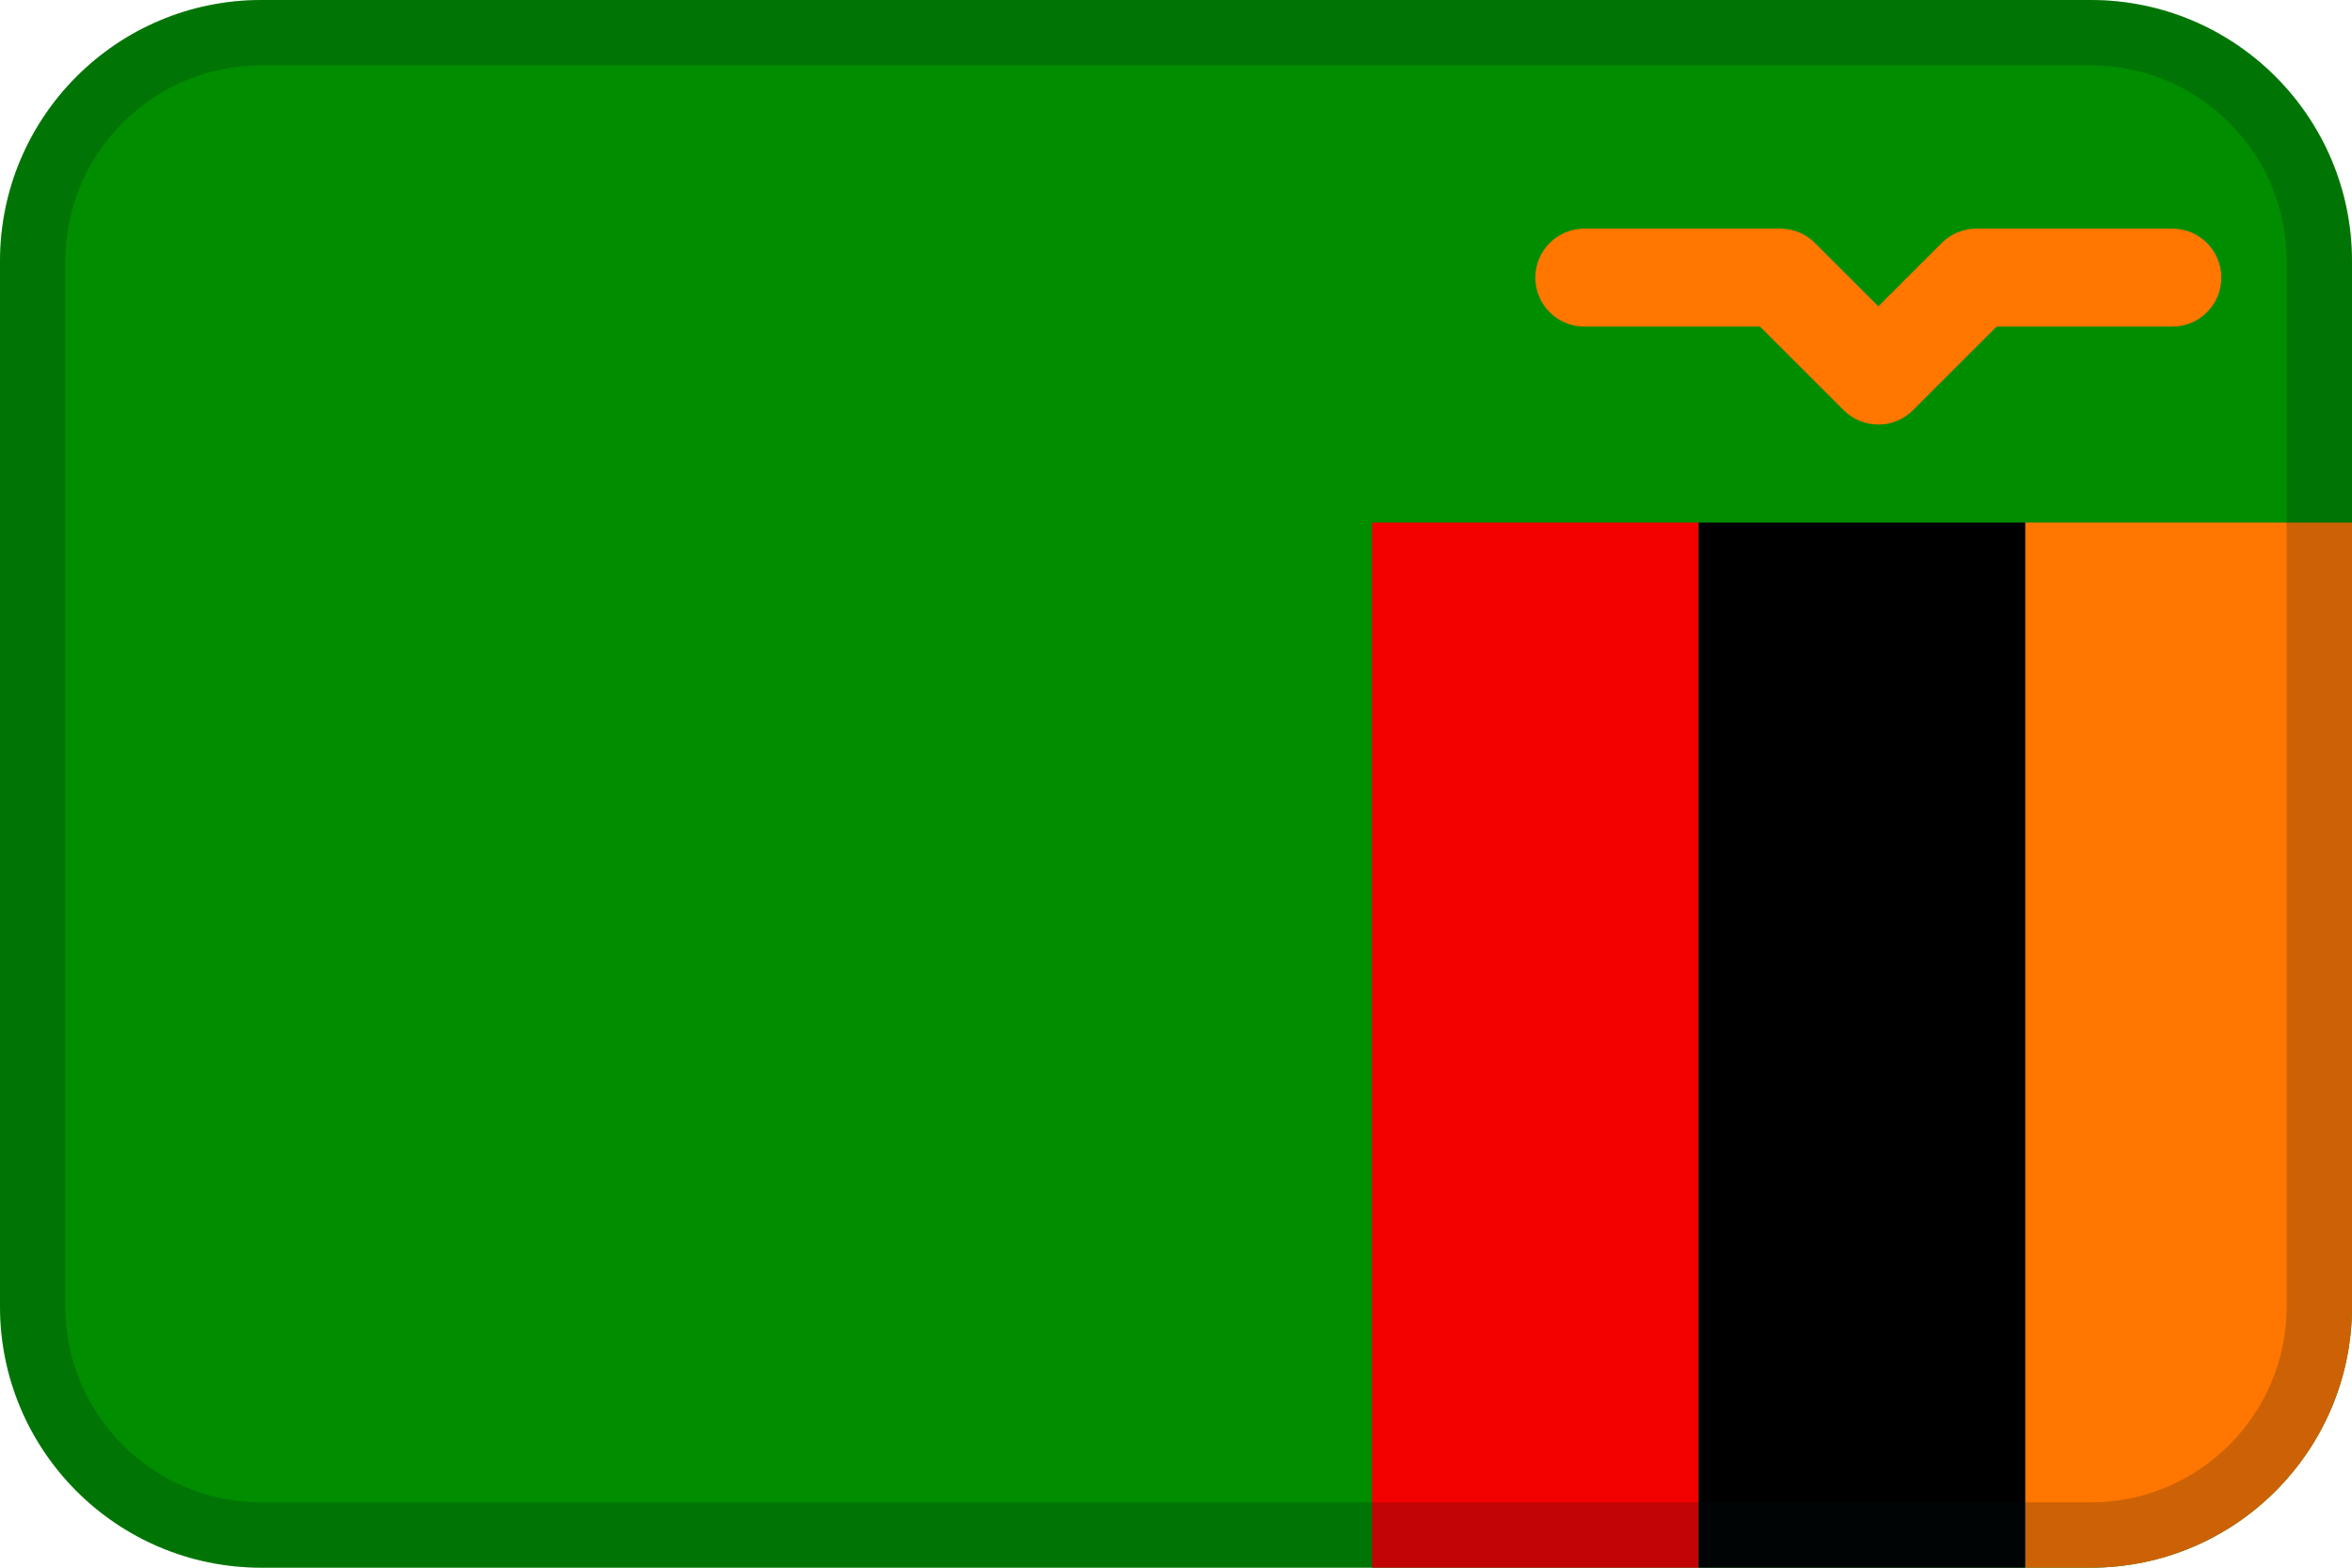 <?xml version="1.0" encoding="UTF-8"?>
<svg width="36px" height="24px" viewBox="0 0 36 24" version="1.1" xmlns="http://www.w3.org/2000/svg" xmlns:xlink="http://www.w3.org/1999/xlink">
    <!-- Generator: Sketch 55.2 (78181) - https://sketchapp.com -->
    <title>Flag / ZM</title>
    <desc>Created with Sketch.</desc>
    <g id="Flag-/-ZM" stroke="none" stroke-width="1" fill="none" fill-rule="evenodd">
        <path d="M4,0 L32,0 C34.209,0 36,1.791 36,4 L36,20 C36,22.209 34.209,24 32,24 L4,24 C1.791,24 0,22.209 0,20 L0,4 C0,1.791 1.791,0 4,0 Z" id="Mask" fill="#008D00"></path>
        <polygon id="Path" fill="#F20000" points="26 24 21 24 21 8 26 8"></polygon>
        <polygon id="Path" fill="#000000" points="31 24 26 24 26 8 31 8"></polygon>
        <path d="M36,8 L36,20 C36,22.209 34.209,24 32,24 L31,24 L31,8 L36,8 Z" id="Path" fill="#FF7600"></path>
        <path d="M4,1 C2.343,1 1,2.343 1,4 L1,20 C1,21.657 2.343,23 4,23 L32,23 C33.657,23 35,21.657 35,20 L35,4 C35,2.343 33.657,1 32,1 L4,1 Z M4,0 L32,0 C34.209,0 36,1.791 36,4 L36,20 C36,22.209 34.209,24 32,24 L4,24 C1.791,24 0,22.209 0,20 L0,4 C0,1.791 1.791,0 4,0 Z" id="Mask" fill="#031619" fill-rule="nonzero" opacity="0.2"></path>
        <path d="M28.22,6.28 C28.513,6.573 28.987,6.573 29.28,6.28 L30.561,5 L33.25,5 C33.664,5 34,4.664 34,4.25 C34,3.836 33.664,3.5 33.25,3.5 L30.25,3.5 C30.051,3.5 29.86,3.579 29.72,3.72 L28.75,4.689 L27.78,3.72 C27.64,3.579 27.449,3.5 27.25,3.5 L24.25,3.5 C23.836,3.5 23.5,3.836 23.5,4.25 C23.5,4.664 23.836,5 24.25,5 L26.939,5 L28.22,6.28 Z" id="Path-5" fill="#FF7600" fill-rule="nonzero"></path>
    </g>
</svg>